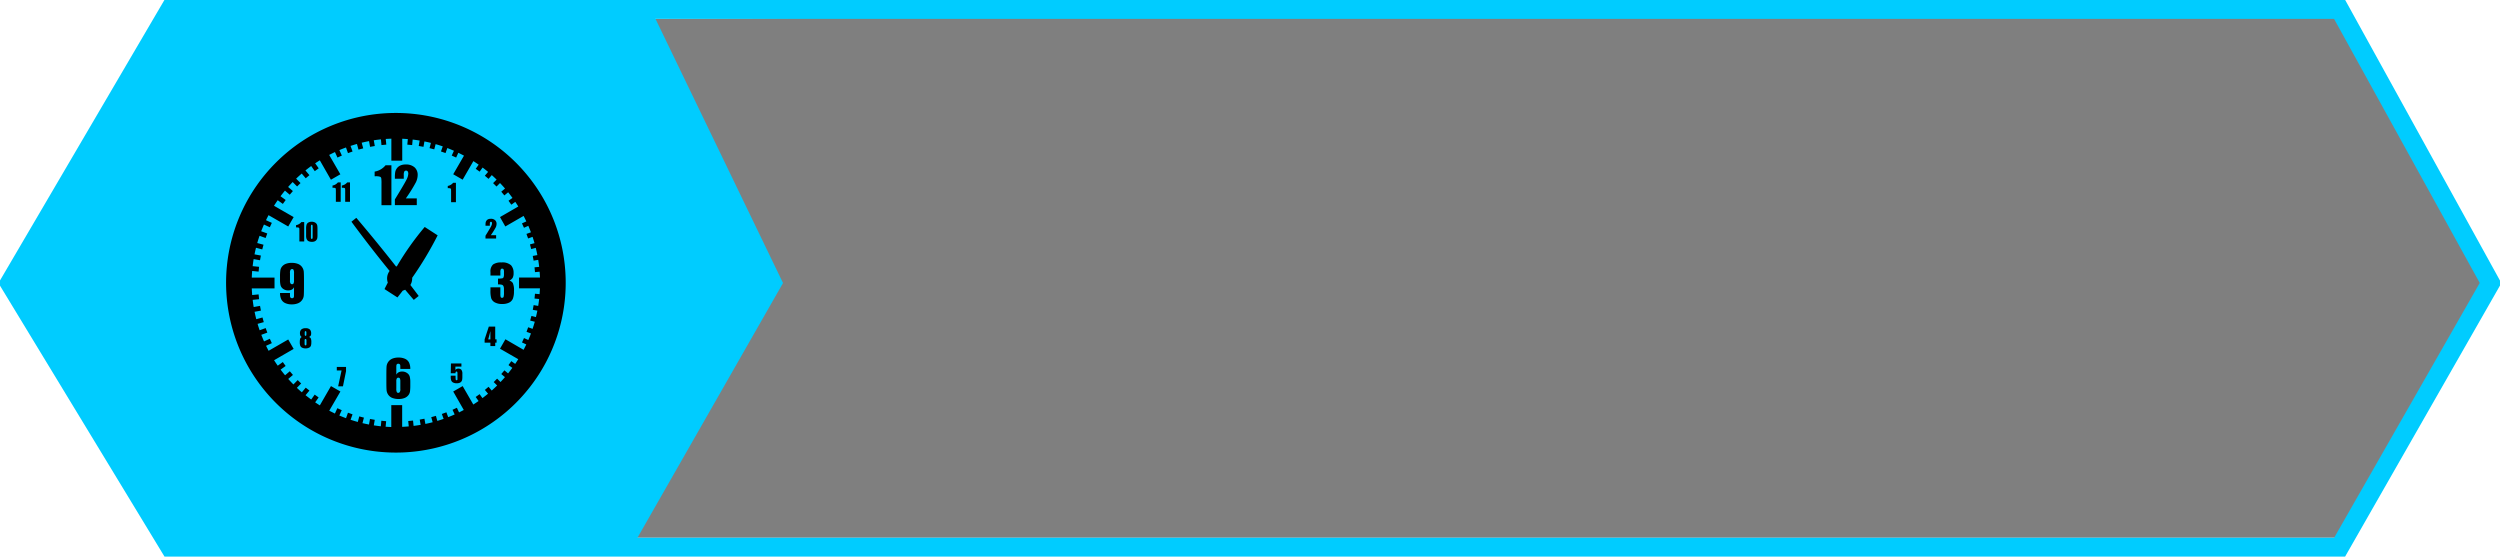 <svg id="time" xmlns="http://www.w3.org/2000/svg" width="100%" height="100%" viewBox="0 0 265 59">
  <defs>
    <style>
      .cls-1, .cls-2, .cls-3, .cls-4 {
        fill-rule: evenodd;
      }

      .cls-1 {
        opacity: 0.5;
      }

      .cls-2 {
        fill: none;
        stroke: #0cf;
        stroke-width: 2px;
      }

      .cls-3 {
        fill: #0cf;
      }
    </style>
  </defs>
  <path id="Filling" class="cls-1" d="M74,72L89,45,76,17l179-1,16,29L255,72H74Z" transform="translate(-7 -15)"/>
  <path id="Border_right_" data-name="Border (right)" class="cls-2" d="M255,73H25L8,45,25,16H255l16,29Z" transform="translate(-7 -15)"/>
  <path id="Hex_left_" data-name="Hex (left)" class="cls-3" d="M8,46L25,16H76L90,45,74,73H25Z" transform="translate(-7 -15)"/>
  <path class="cls-4" d="M44.251,38.5c1.339,1.819,2.687,3.55,4.048,5.221a1.319,1.319,0,0,0-.19,1.235c-0.12.228-.236,0.457-0.351,0.685,0.459,0.3.913,0.592,1.37,0.887,0.192-.238.38-0.48,0.566-0.723a1.261,1.261,0,0,0,.253-0.094c0.3,0.361.608,0.721,0.914,1.078,0.173-.14.349-0.278,0.521-0.417C51.092,45.986,50.8,45.6,50.5,45.21a1.357,1.357,0,0,0,.19-0.763,36.6,36.6,0,0,0,2.7-4.5q-0.686-.445-1.37-0.888a30.207,30.207,0,0,0-2.95,4.166l-0.089.023q-2.019-2.578-4.212-5.158l-0.522.416h0ZM40.406,32.31l0.377,0.531-0.418.3L39.987,32.6q-0.311.227-.61,0.467l0.422,0.5-0.392.33-0.424-.5q-0.3.262-.594,0.54l0.468,0.467-0.364.362-0.468-.47c-0.165.168-.328,0.345-0.485,0.522l0.505,0.433-0.332.389-0.508-.434c-0.161.194-.317,0.391-0.469,0.593L37.283,36.2l-0.3.415-0.546-.392c-0.135.193-.266,0.39-0.392,0.589l2.083,1.2-0.576.995-2.086-1.2c-0.094.177-.185,0.354-0.271,0.533l0.619,0.285-0.214.465L34.978,38.8c-0.1.235-.2,0.473-0.294,0.713l0.645,0.234-0.173.481-0.645-.233c-0.088.253-.169,0.508-0.243,0.767l0.664,0.177-0.134.5-0.663-.177c-0.057.23-.109,0.463-0.156,0.7l0.674,0.125-0.093.5-0.674-.123c-0.042.247-.077,0.5-0.105,0.75l0.682,0.067-0.051.51-0.682-.068q-0.029.345-.042,0.7H36.1v1.15H33.688c0.01,0.234.024,0.467,0.043,0.7l0.682-.067,0.05,0.509-0.68.068c0.029,0.256.065,0.511,0.109,0.764l0.671-.126,0.094,0.505-0.672.123c0.054,0.265.113,0.526,0.181,0.785l0.658-.181,0.136,0.493-0.657.182c0.069,0.229.14,0.455,0.218,0.68l0.64-.233,0.175,0.482-0.638.233c0.091,0.234.187,0.468,0.29,0.7l0.613-.282,0.214,0.465-0.612.281c0.087,0.179.176,0.356,0.269,0.53l2.079-1.2,0.576,1-2.075,1.2c0.126,0.195.254,0.389,0.388,0.579l0.538-.387,0.3,0.417-0.536.386c0.153,0.2.312,0.406,0.477,0.6l0.5-.426,0.333,0.39-0.5.425c0.177,0.2.36,0.393,0.549,0.584l0.456-.463,0.366,0.36-0.455.462c0.17,0.163.347,0.32,0.526,0.475l0.414-.493L39.8,56.4l-0.412.492c0.2,0.157.394,0.309,0.6,0.457l0.369-.52,0.418,0.3-0.368.519c0.163,0.11.328,0.218,0.495,0.322l1.181-2.046,1,0.575L41.9,58.536c0.2,0.1.4,0.2,0.6,0.3l0.258-.568,0.466,0.211-0.255.566c0.234,0.1.469,0.193,0.71,0.282l0.206-.581,0.484,0.172-0.206.577c0.252,0.083.506,0.161,0.764,0.231l0.154-.588,0.495,0.13-0.154.585c0.231,0.054.461,0.1,0.692,0.147l0.106-.591,0.505,0.09-0.1.588c0.245,0.038.493,0.069,0.743,0.1l0.055-.589,0.509,0.049-0.055.585c0.2,0.013.4,0.024,0.6,0.031V57.945h1.152v2.3c0.233-.011.468-0.026,0.7-0.046l-0.058-.568,0.511-.052,0.058,0.566c0.253-.03.5-0.068,0.75-0.111l-0.1-.556,0.5-.093,0.1,0.553c0.26-.055.516-0.114,0.772-0.181l-0.149-.538,0.495-.138,0.147,0.535c0.225-.068.45-0.14,0.669-0.217l-0.188-.519,0.481-.177,0.19,0.515c0.232-.089.459-0.185,0.688-0.287l-0.229-.493,0.464-.215,0.229,0.491c0.168-.083.339-0.169,0.5-0.257L55.041,56.5l1-.575,1.13,1.956c0.188-.12.373-0.243,0.558-0.373l-0.307-.428,0.415-.3L58.139,57.2c0.2-.151.4-0.306,0.594-0.468l-0.337-.4,0.39-.332L59.123,56.4c0.194-.175.389-0.354,0.575-0.54L59.334,55.5l0.358-.364,0.362,0.359c0.162-.169.321-0.342,0.471-0.519l-0.39-.328,0.333-.392,0.387,0.326c0.154-.192.305-0.387,0.452-0.587L60.9,53.7l0.3-.419,0.41,0.293c0.111-.164.219-0.328,0.325-0.5L60,51.962l0.574-1L62.5,52.081q0.148-.282.287-0.57L62.331,51.3l0.212-.467L63,51.042c0.1-.23.2-0.463,0.282-0.7l-0.47-.168,0.174-.484,0.468,0.168c0.085-.249.161-0.5,0.234-0.754L63.2,48.981l0.132-.495,0.477,0.125c0.055-.225.105-0.452,0.152-0.683l-0.486-.087,0.091-.5,0.483,0.086c0.041-.243.075-0.487,0.1-0.734l-0.49-.047,0.048-.51,0.49,0.046c0.014-.2.028-0.41,0.037-0.616H62.02v-1.15h2.219C64.23,44.208,64.218,44,64.2,43.8l-0.491.046-0.05-.51,0.493-.047c-0.026-.252-0.063-0.5-0.1-0.746l-0.488.086-0.092-.5,0.49-.088c-0.05-.259-0.108-0.515-0.169-0.769l-0.485.129-0.131-.495,0.483-.13c-0.065-.225-0.133-0.448-0.207-0.669l-0.474.17-0.174-.483,0.474-.17c-0.087-.231-0.178-0.461-0.277-0.688l-0.461.209-0.211-.466,0.461-.21q-0.136-.293-0.288-0.582l-1.939,1.119L60,38.01l1.94-1.121c-0.1-.165-0.209-0.33-0.319-0.491l-0.42.3-0.3-.418,0.423-.3c-0.151-.2-0.3-0.4-0.461-0.6l-0.4.335-0.329-.394,0.4-.335c-0.173-.2-0.349-0.393-0.534-0.583l-0.369.37-0.363-.362,0.373-.372q-0.25-.246-0.512-0.479l-0.344.4-0.392-.333,0.347-.406q-0.286-.236-0.585-0.462l-0.312.436-0.415-.3,0.314-.44c-0.186-.13-0.373-0.254-0.563-0.377l-1.137,1.969-1-.576L56.182,31.5c-0.2-.107-0.4-0.21-0.6-0.306l-0.231.507-0.466-.21,0.231-.51c-0.231-.1-0.466-0.2-0.7-0.29l-0.19.534-0.484-.171,0.191-.537c-0.251-.086-0.5-0.165-0.757-0.238l-0.145.553-0.5-.129,0.146-.557c-0.228-.057-0.456-0.109-0.688-0.155l-0.1.572-0.505-.089,0.1-.575c-0.245-.041-0.493-0.076-0.741-0.105l-0.055.586-0.512-.048,0.055-.588c-0.2-.015-0.394-0.028-0.593-0.036v2.322H48.484V29.7c-0.2.006-.4,0.015-0.594,0.03l0.058,0.6-0.512.048-0.055-.606c-0.255.026-.507,0.059-0.76,0.1l0.108,0.605-0.5.09-0.109-.608q-0.392.073-.781,0.169l0.163,0.6L45,30.859l-0.163-.6c-0.229.063-.455,0.134-0.679,0.207l0.212,0.593-0.484.173-0.211-.6c-0.236.086-.471,0.18-0.7,0.278l0.262,0.58-0.466.211-0.264-.584c-0.208.1-.413,0.2-0.615,0.305l1.186,2.053-1,.576L40.9,31.993q-0.248.154-.489,0.317h0Zm10.773,3.717H50.021a15.5,15.5,0,0,0,1.072-1.72,1.837,1.837,0,0,0,.181-0.768,1.062,1.062,0,0,0-.319-0.791A1.339,1.339,0,0,0,50,32.436a1.361,1.361,0,0,0-.55.1,0.939,0.939,0,0,0-.378.3,0.99,0.99,0,0,0-.178.4,3.443,3.443,0,0,0-.037.56v0.153H49.8v-0.4a0.759,0.759,0,0,1,.059-0.37,0.2,0.2,0,0,1,.181-0.093,0.2,0.2,0,0,1,.178.084,0.443,0.443,0,0,1,.06.258,1.539,1.539,0,0,1-.195.626q-0.194.4-1.227,2.087l0,0.6h2.323V36.028h0Zm-2.688-3.511h-0.62a1.9,1.9,0,0,1-1.159.675v0.492h0.1a1.356,1.356,0,0,1,.471.051,0.213,0.213,0,0,1,.13.152,3.828,3.828,0,0,1,.024.591V36.75h1.052V32.517h0ZM61,44.742a0.882,0.882,0,0,0,.34-0.289,1.021,1.021,0,0,0,.1-0.513,1.172,1.172,0,0,0-.268-0.82,1.371,1.371,0,0,0-1.025-.3,1.444,1.444,0,0,0-.88.214,0.988,0.988,0,0,0-.277.816v0.36H60.04V43.868a0.722,0.722,0,0,1,.044-0.317,0.149,0.149,0,0,1,.149-0.075,0.16,0.16,0,0,1,.144.07,0.635,0.635,0,0,1,.044.294v0.234a0.856,0.856,0,0,1-.039.3,0.2,0.2,0,0,1-.128.126,2.107,2.107,0,0,1-.464.029v0.615a1.676,1.676,0,0,1,.413.041,0.271,0.271,0,0,1,.164.146,0.884,0.884,0,0,1,.053.357v0.292a1.745,1.745,0,0,1-.039.492,0.156,0.156,0,0,1-.161.095,0.14,0.14,0,0,1-.146-0.075,1.081,1.081,0,0,1-.035-0.349V45.456H58.988v0.335a2.833,2.833,0,0,0,.089.85,0.819,0.819,0,0,0,.377.413,1.549,1.549,0,0,0,.787.168,1.573,1.573,0,0,0,.724-0.144,0.819,0.819,0,0,0,.4-0.422,2.127,2.127,0,0,0,.115-0.783,1.928,1.928,0,0,0-.118-0.865A0.648,0.648,0,0,0,61,44.742h0ZM49.436,55.427a0.693,0.693,0,0,0-.048-0.306,0.18,0.18,0,0,0-.166-0.085,0.175,0.175,0,0,0-.16.081,0.6,0.6,0,0,0-.053.311v0.763a0.846,0.846,0,0,0,.05.366,0.171,0.171,0,0,0,.161.086,0.223,0.223,0,0,0,.144-0.068,0.544,0.544,0,0,0,.072-0.357V55.427h0Zm1.055-1.316a1.561,1.561,0,0,0-.123-0.66,0.874,0.874,0,0,0-.409-0.407,1.627,1.627,0,0,0-.73-0.143,1.662,1.662,0,0,0-.636.113,1,1,0,0,0-.617.824c-0.014.169-.021,0.507-0.021,1.009v0.585c0,0.466.007,0.781,0.023,0.942a1.028,1.028,0,0,0,.173.464,0.959,0.959,0,0,0,.418.338,1.805,1.805,0,0,0,.7.117,1.613,1.613,0,0,0,.6-0.1,0.94,0.94,0,0,0,.406-0.287,0.828,0.828,0,0,0,.183-0.4,4.864,4.864,0,0,0,.034-0.661V55.509a2.275,2.275,0,0,0-.062-0.593,0.665,0.665,0,0,0-.282-0.376,0.867,0.867,0,0,0-.514-0.157,0.791,0.791,0,0,0-.387.085,0.556,0.556,0,0,0-.238.252V54.048a3.091,3.091,0,0,1,.009-0.317,0.189,0.189,0,0,1,.195-0.177,0.217,0.217,0,0,1,.154.052,0.187,0.187,0,0,1,.062.131c0,0.05.007,0.175,0.007,0.373h1.055ZM37.738,44.736a0.483,0.483,0,0,0,.07.329,0.214,0.214,0,0,0,.143.063,0.18,0.18,0,0,0,.163-0.08,0.62,0.62,0,0,0,.052-0.312V43.97a0.876,0.876,0,0,0-.049-0.367,0.171,0.171,0,0,0-.162-0.085,0.219,0.219,0,0,0-.143.065,0.55,0.55,0,0,0-.074.361v0.792h0Zm-1.054,1.318a1.529,1.529,0,0,0,.124.66,0.868,0.868,0,0,0,.409.406,1.613,1.613,0,0,0,.73.144,1.663,1.663,0,0,0,.636-0.115,0.969,0.969,0,0,0,.435-0.341,0.947,0.947,0,0,0,.182-0.483c0.014-.17.022-0.506,0.022-1.009v-0.59c0-.464-0.008-0.779-0.023-0.94a1,1,0,0,0-.173-0.465,0.941,0.941,0,0,0-.421-0.338,1.754,1.754,0,0,0-.7-0.118,1.609,1.609,0,0,0-.6.1,0.944,0.944,0,0,0-.405.287,0.836,0.836,0,0,0-.181.4,4.331,4.331,0,0,0-.037.661v0.337a2.309,2.309,0,0,0,.061.6,0.681,0.681,0,0,0,.281.376,0.877,0.877,0,0,0,.515.158,0.816,0.816,0,0,0,.39-0.085,0.546,0.546,0,0,0,.236-0.253v0.672c0,0.158,0,.263-0.007.318a0.2,0.2,0,0,1-.058.127,0.2,0.2,0,0,1-.136.049,0.214,0.214,0,0,1-.153-0.052,0.2,0.2,0,0,1-.066-0.13c-0.006-.051-0.008-0.176-0.008-0.374H36.684Zm3.456-6.988a0.729,0.729,0,0,0-.016-0.2,0.069,0.069,0,0,0-.074-0.041,0.075,0.075,0,0,0-.075.043,0.677,0.677,0,0,0-.018.2v1a0.763,0.763,0,0,0,.016.215,0.073,0.073,0,0,0,.075.036,0.07,0.07,0,0,0,.075-0.042,0.6,0.6,0,0,0,.018-0.194V39.066h0Zm0.511,0.172a1.792,1.792,0,0,0-.022-0.34,0.5,0.5,0,0,0-.089-0.191,0.526,0.526,0,0,0-.2-0.145,0.739,0.739,0,0,0-.3-0.059,0.69,0.69,0,0,0-.351.085,0.409,0.409,0,0,0-.193.226,1.346,1.346,0,0,0-.049.424v0.715a1.134,1.134,0,0,0,.031.317,0.553,0.553,0,0,0,.1.19,0.433,0.433,0,0,0,.194.132,0.954,0.954,0,0,0,.306.043,0.752,0.752,0,0,0,.252-0.042,0.428,0.428,0,0,0,.192-0.133,0.463,0.463,0,0,0,.106-0.2,1.606,1.606,0,0,0,.025-0.34V39.238h0Zm-1.406-.7h-0.3a0.923,0.923,0,0,1-.563.329v0.238h0.05a0.654,0.654,0,0,1,.228.025,0.106,0.106,0,0,1,.063.074,1.921,1.921,0,0,1,.011.289v1.1h0.512V38.541h0Zm4.856-4.2H43.8a0.918,0.918,0,0,1-.563.328v0.239h0.05a0.668,0.668,0,0,1,.23.024,0.112,0.112,0,0,1,.063.073,2.3,2.3,0,0,1,.01.288v1.1H44.1V34.346h0Zm-0.989,0h-0.3a0.924,0.924,0,0,1-.565.328v0.239H42.3a0.654,0.654,0,0,1,.228.024,0.113,0.113,0,0,1,.063.073,2.056,2.056,0,0,1,.011.288v1.1h0.512V34.346h0Zm12.217,0.041h-0.3a0.934,0.934,0,0,1-.566.329v0.238h0.05a0.636,0.636,0,0,1,.229.026,0.105,0.105,0,0,1,.063.072,2.225,2.225,0,0,1,.011.286v1.1h0.512V34.386h0Zm4.263,5.551H59.029A8.139,8.139,0,0,0,59.55,39.1a0.944,0.944,0,0,0,.087-0.374,0.508,0.508,0,0,0-.157-0.384,0.636,0.636,0,0,0-.461-0.151,0.706,0.706,0,0,0-.268.048,0.441,0.441,0,0,0-.182.148,0.479,0.479,0,0,0-.088.195,1.811,1.811,0,0,0-.017.272v0.075h0.459V38.737a0.373,0.373,0,0,1,.029-0.18,0.1,0.1,0,0,1,.087-0.046,0.1,0.1,0,0,1,.089.041,0.246,0.246,0,0,1,.026.126,0.738,0.738,0,0,1-.093.3c-0.063.129-.263,0.467-0.6,1.013v0.293h1.128V39.937h0Zm-0.61,11.034V50.1l-0.229.875h0.229Zm0.512-1.345H58.814L58.37,50.971V51.32h0.611v0.362h0.512V51.32h0.144V50.971H59.493V49.626h0Zm-3.587,3.91H54.8l-0.019,1.035h0.505a0.51,0.51,0,0,1,.007-0.113,0.1,0.1,0,0,1,.034-0.047,0.085,0.085,0,0,1,.06-0.021,0.086,0.086,0,0,1,.082.041,0.375,0.375,0,0,1,.024.157v0.406c0,0.143,0,.223,0,0.241a0.081,0.081,0,0,1-.027.053,0.087,0.087,0,0,1-.062.023,0.09,0.09,0,0,1-.1-0.084,1.96,1.96,0,0,1-.014-0.281V54.818H54.778v0.112a1.042,1.042,0,0,0,.062.424,0.428,0.428,0,0,0,.216.206,0.816,0.816,0,0,0,.349.069,0.845,0.845,0,0,0,.3-0.046,0.439,0.439,0,0,0,.193-0.133,0.454,0.454,0,0,0,.089-0.19,1.686,1.686,0,0,0,.023-0.32V54.648a0.7,0.7,0,0,0-.108-0.455,0.417,0.417,0,0,0-.322-0.12,0.386,0.386,0,0,0-.307.142V53.863h0.637V53.536h0Zm-12.228.369H42.7v0.369h0.507l-0.364,1.686h0.509l0.328-1.609V53.905h0Zm-4.192-2.77a0.322,0.322,0,0,0-.026-0.156,0.081,0.081,0,0,0-.076-0.038,0.073,0.073,0,0,0-.073.037,0.33,0.33,0,0,0-.023.157V51.4a0.368,0.368,0,0,0,.025.171,0.084,0.084,0,0,0,.078.038,0.078,0.078,0,0,0,.075-0.038,0.527,0.527,0,0,0,.018-0.175V51.135h0Zm-0.01-.853a0.3,0.3,0,0,0-.019-0.137,0.071,0.071,0,0,0-.072-0.034,0.066,0.066,0,0,0-.068.037,0.352,0.352,0,0,0-.017.134v0.156a0.273,0.273,0,0,0,.02.128,0.069,0.069,0,0,0,.067.036,0.072,0.072,0,0,0,.07-0.034,0.364,0.364,0,0,0,.018-0.144V50.282h0Zm0.287,0.441a0.461,0.461,0,0,0,.175-0.145,0.516,0.516,0,0,0,.043-0.24,0.579,0.579,0,0,0-.131-0.4,0.628,0.628,0,0,0-.468-0.14,0.642,0.642,0,0,0-.44.132,0.517,0.517,0,0,0-.147.4,0.592,0.592,0,0,0,.048.254,0.3,0.3,0,0,0,.143.145,0.323,0.323,0,0,0-.18.22,1.51,1.51,0,0,0-.029.323,0.986,0.986,0,0,0,.057.4,0.425,0.425,0,0,0,.192.191,0.755,0.755,0,0,0,.361.073,0.787,0.787,0,0,0,.375-0.077,0.4,0.4,0,0,0,.189-0.193A1.078,1.078,0,0,0,40,51.292a0.965,0.965,0,0,0-.06-0.432,0.365,0.365,0,0,0-.175-0.136h0Zm9.2-23.742a18,18,0,1,1-12.726,5.271,17.948,17.948,0,0,1,12.726-5.271h0Z" transform="translate(-7 -15)"/>
</svg>
